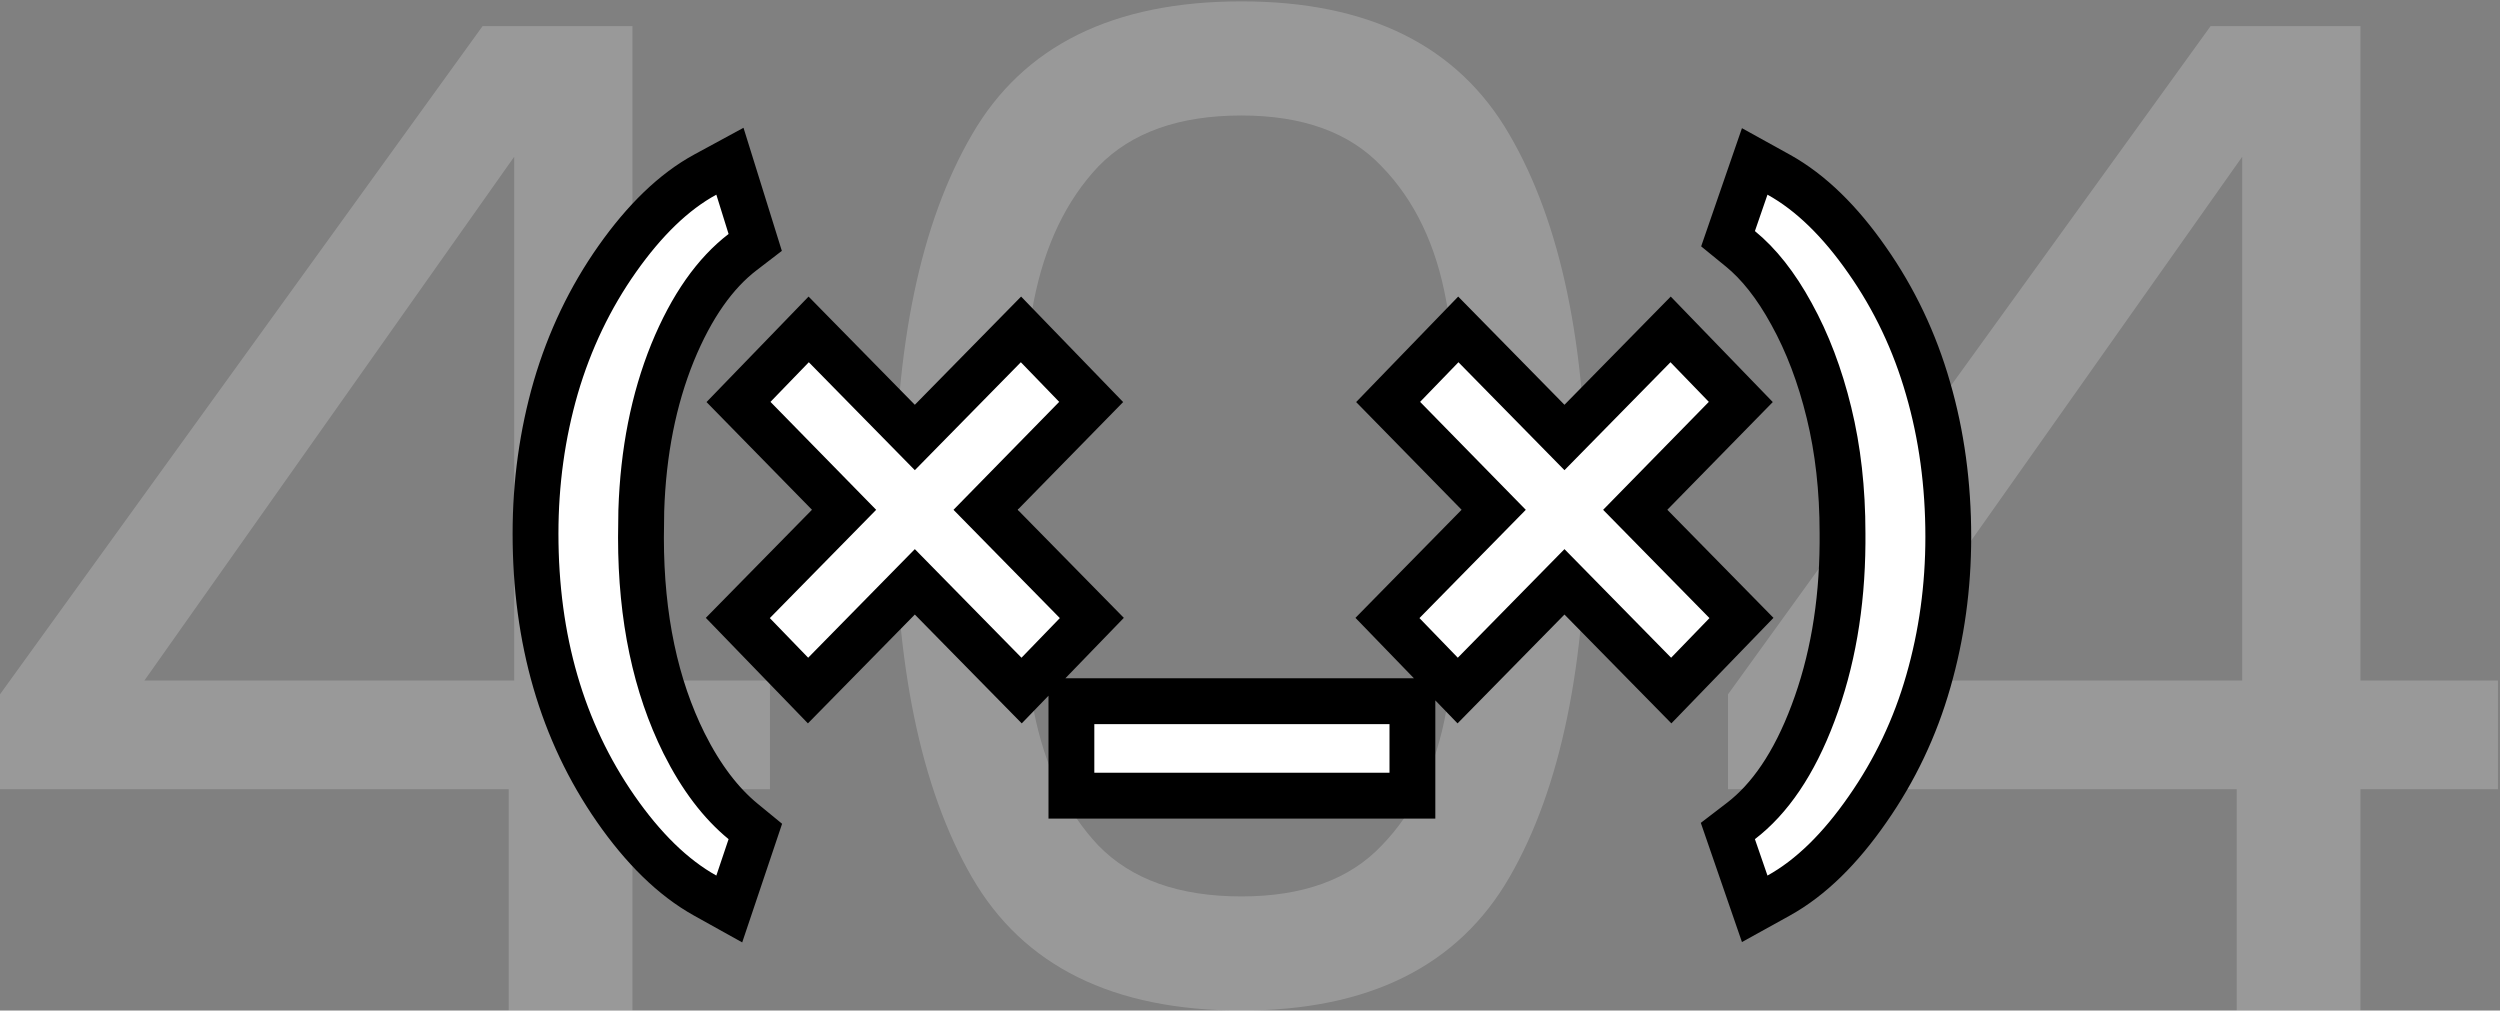 <svg width="1091" height="441" viewBox="0 0 1091 441" fill="none" xmlns="http://www.w3.org/2000/svg">
<rect x="0" y="0" width="1091" height="441" fill="#808080" stroke="none"/>
<path d="M0 344.4V303L210.6 11.4H276V297H336V344.4H276V441H222V344.4H0ZM224.4 68.4L63 297H224.4V68.4Z" fill="white" fill-opacity="0.2"/>
<path d="M390.544 219.6C390.544 150.8 401.744 97.2 424.144 58.8C446.544 20 485.744 0.6 541.744 0.6C597.344 0.6 636.344 20 658.744 58.8C681.144 97.2 692.344 150.8 692.344 219.6C692.344 289.6 681.144 344 658.744 382.8C636.344 421.6 597.344 441 541.744 441C485.744 441 446.544 421.6 424.144 382.8C401.744 344 390.544 289.6 390.544 219.6ZM638.344 219.6C638.344 184.8 635.944 155.4 631.144 131.4C626.744 107 617.344 87.4 602.944 72.6C588.944 57.8 568.544 50.4 541.744 50.4C514.544 50.4 493.744 57.8 479.344 72.6C465.344 87.4 455.944 107 451.144 131.4C446.744 155.4 444.544 184.8 444.544 219.6C444.544 255.6 446.744 285.8 451.144 310.2C455.944 334.6 465.344 354.2 479.344 369C493.744 383.8 514.544 391.2 541.744 391.2C568.544 391.2 588.944 383.8 602.944 369C617.344 354.2 626.744 334.6 631.144 310.2C635.944 285.8 638.344 255.6 638.344 219.6Z" fill="white" fill-opacity="0.2"/>
<path d="M754.102 344.4V303L964.702 11.4H1030.1V297H1090.1V344.4H1030.1V441H976.102V344.4H754.102ZM978.502 68.4L817.102 297H978.502V68.4Z" fill="white" fill-opacity="0.2"/>
<path d="M242.545 169.045L242.539 169.066L242.532 169.088C236.636 189.528 233.703 210.807 233.703 232.891C233.703 278.971 245.228 319.14 268.676 352.921L268.681 352.928C280.574 370.03 293.529 382.921 307.747 390.832L318.255 396.679L322.088 385.281L327.432 369.391L329.631 362.85L324.296 358.472C314.657 350.563 305.992 339.323 298.497 324.337C286.109 299.379 279.726 269.58 279.719 234.637L279.858 222.843C280.678 197.176 285.265 174.259 293.467 153.97C301.834 133.503 312.17 119.149 324.04 110.044L329.576 105.797L327.501 99.135L322.157 81.979L318.537 70.359L307.84 76.164C293.952 83.7 281.214 96.234 269.424 112.936C257.513 129.81 248.56 148.534 242.545 169.045ZM328.819 262.727L321.988 269.682L328.766 276.688L345.501 293.984L352.633 301.357L359.822 294.039L399.234 253.912L438.647 294.039L445.835 301.357L452.968 293.984L469.703 276.688L476.48 269.682L469.65 262.727L430.115 222.474L469.38 182.371L476.189 175.417L469.421 168.422L452.687 151.125L445.554 143.752L438.365 151.071L399.234 190.916L360.103 151.071L352.915 143.752L345.782 151.125L329.047 168.422L322.28 175.417L329.089 182.371L368.354 222.474L328.819 262.727ZM606.375 347.234H616.375V337.234V316V306H606.375H477.562H467.562V316V337.234V347.234H477.562H606.375ZM612.319 262.727L605.488 269.682L612.266 276.688L629.001 293.984L636.133 301.357L643.322 294.039L682.734 253.912L722.147 294.039L729.335 301.357L736.468 293.984L753.203 276.688L759.98 269.682L753.15 262.727L713.615 222.474L752.88 182.371L759.689 175.417L752.921 168.422L736.187 151.125L729.054 143.752L721.865 151.071L682.734 190.916L643.603 151.071L636.415 143.752L629.282 151.125L612.547 168.422L605.78 175.417L612.589 182.371L651.854 222.474L612.319 262.727ZM761.875 385.356L765.757 396.602L776.168 390.845C790.309 383.024 803.176 370.218 814.974 353.212C826.948 336.088 835.811 317.417 841.55 297.242C847.35 277.087 850.234 256.093 850.234 234.297C850.234 211.418 847.314 189.806 841.405 169.51C835.578 149.171 826.719 130.496 814.824 113.54C803.11 96.71 790.29 84.013 776.168 76.202L765.757 70.445L761.875 81.691L756.391 97.581L754.114 104.178L759.52 108.59C767.463 115.074 774.951 124.409 781.815 136.992L781.828 137.015L781.841 137.039C788.762 149.567 794.23 163.904 798.174 180.128L798.177 180.14C802.088 196.143 804.078 213.618 804.078 232.609V237.08C803.894 264.449 799.559 289.119 791.223 311.203L791.219 311.213L791.215 311.223C782.922 333.338 772.263 348.686 759.762 358.265L754.039 362.65L756.391 369.466L761.875 385.356Z" fill="white" stroke="black" stroke-width="20"/>
</svg>
